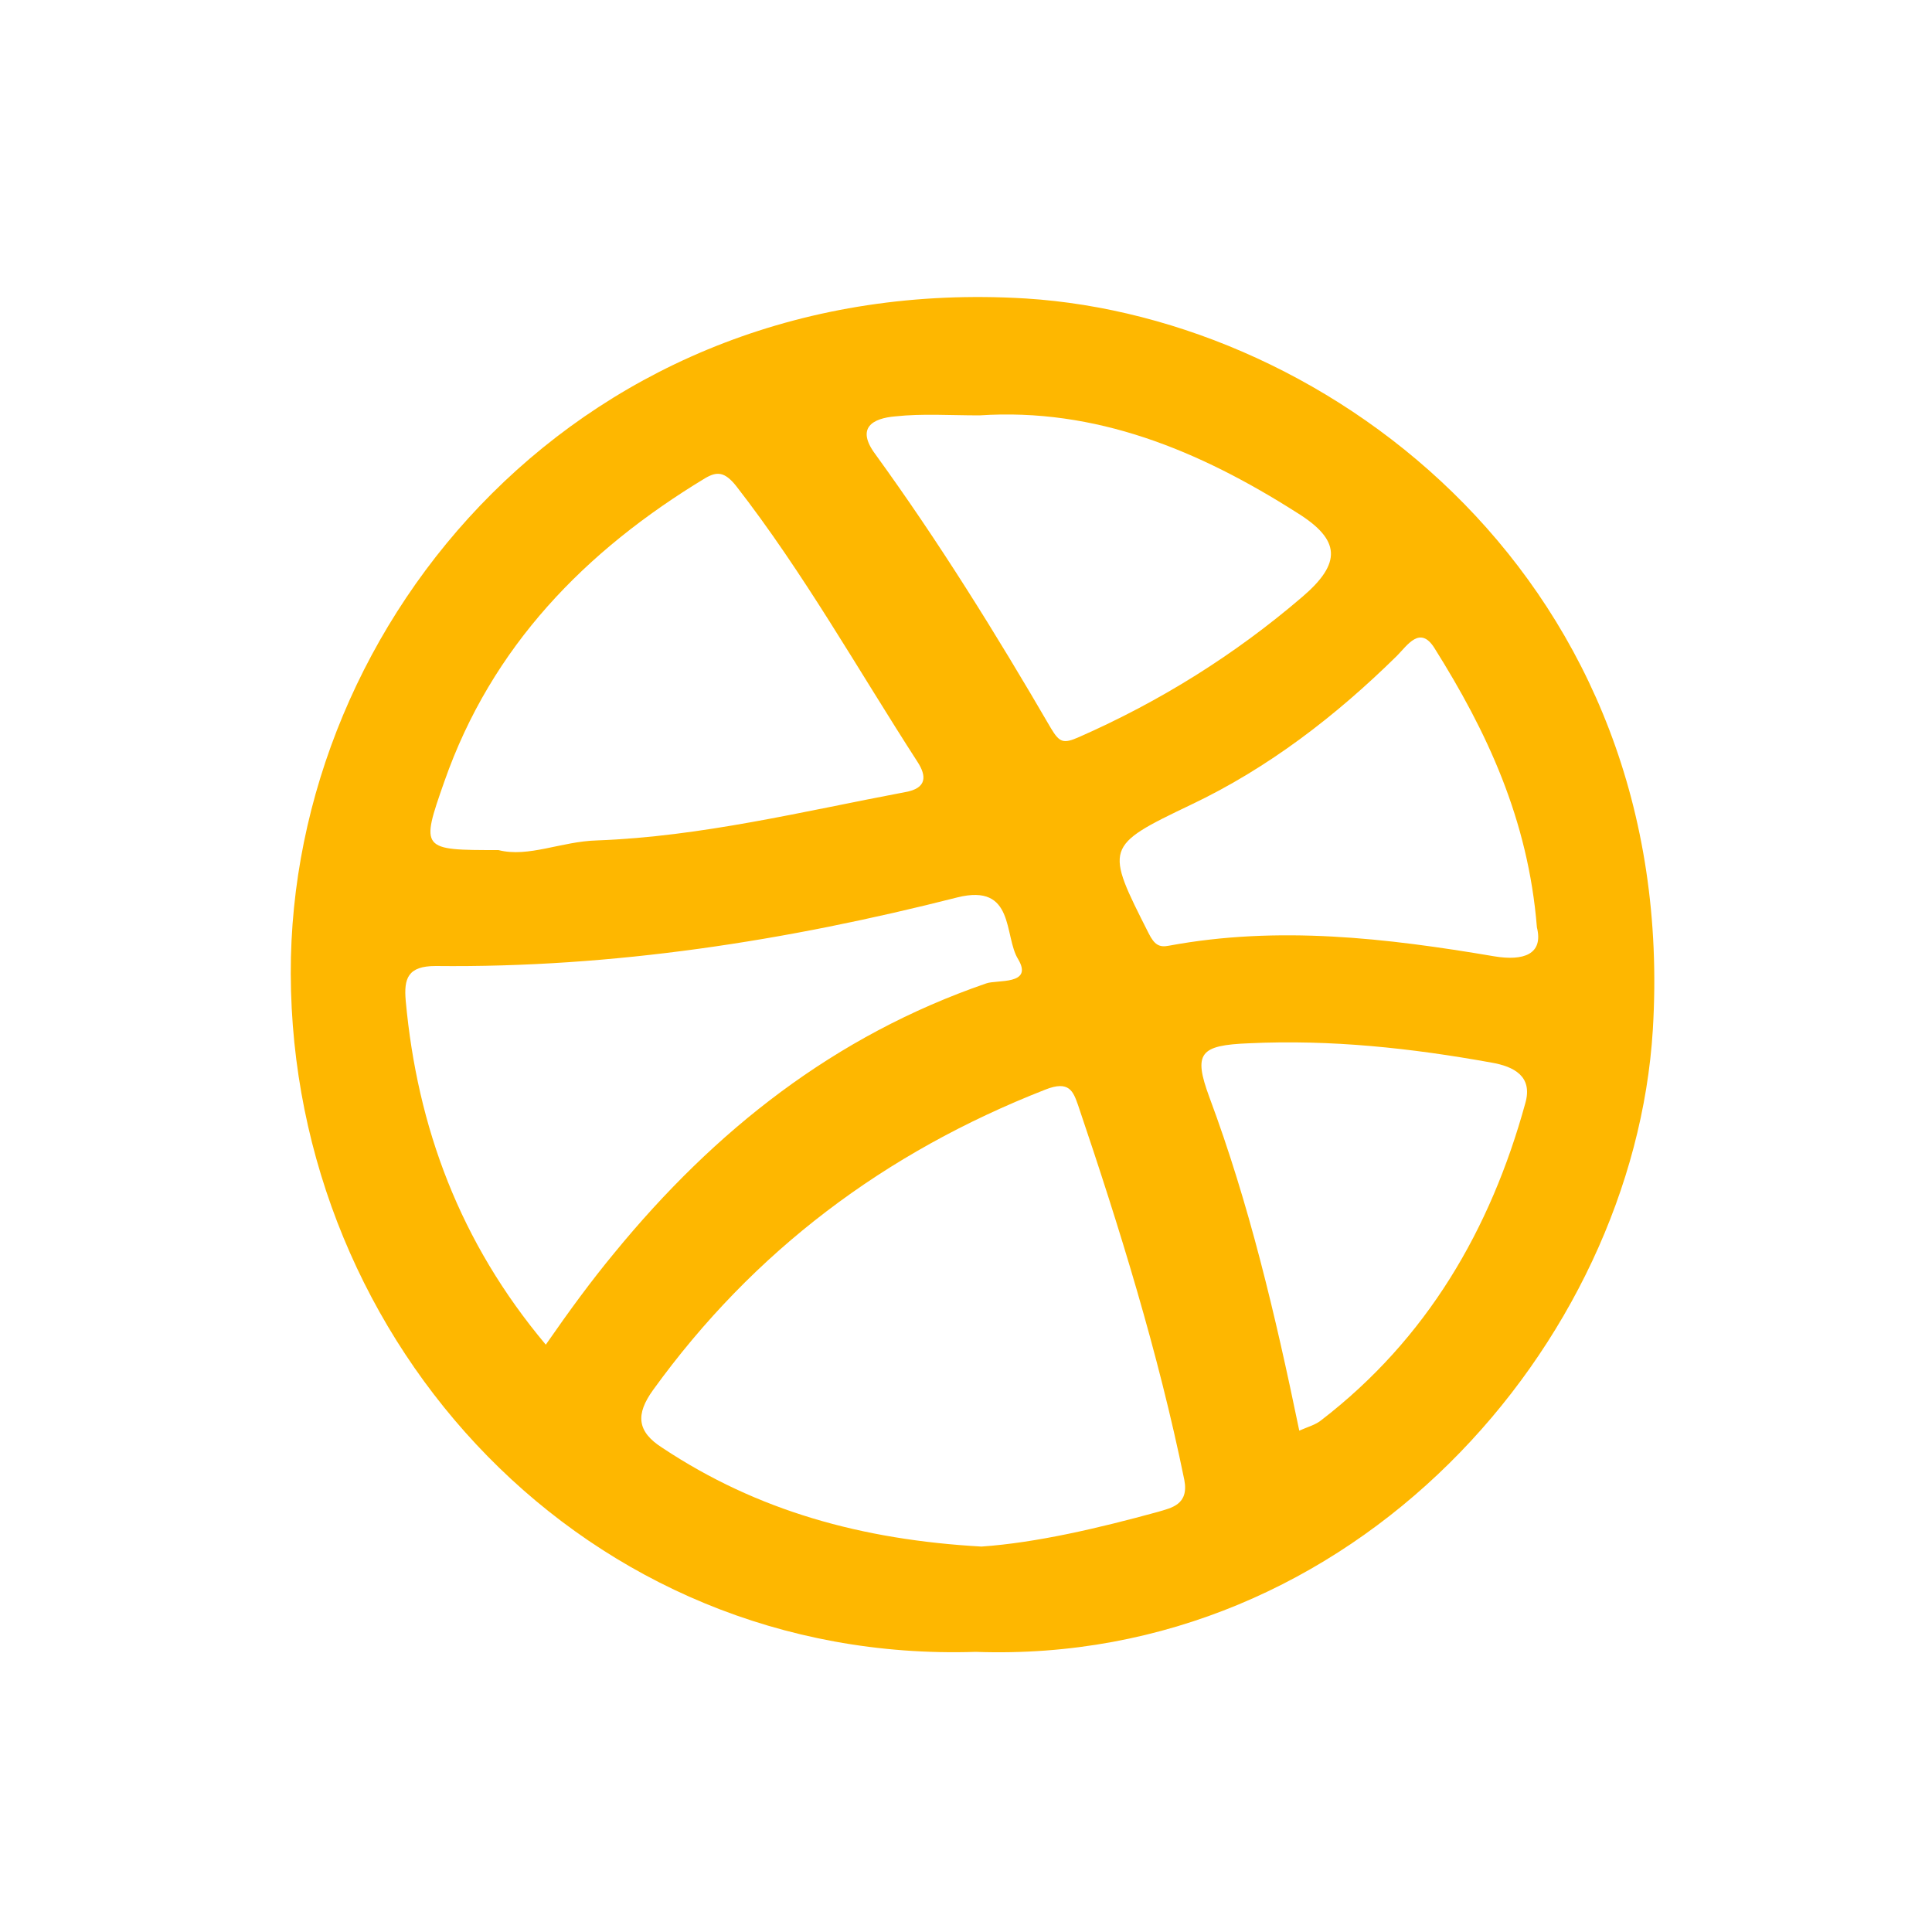 <?xml version="1.0" encoding="utf-8"?>
<!-- Generator: Adobe Illustrator 19.2.1, SVG Export Plug-In . SVG Version: 6.00 Build 0)  -->
<svg version="1.1" id="Layer_1" xmlns="http://www.w3.org/2000/svg" xmlns:xlink="http://www.w3.org/1999/xlink" x="0px" y="0px"
	 viewBox="0 0 200 200" style="enable-background:new 0 0 200 200;" xml:space="preserve">
<style type="text/css">
	.st0{fill:#FEB700;}
</style>
<path class="st0" d="M101,171c-40.3,1.3-70.8-31.9-70.9-70.2C30,64.2,60.4,28.1,106.2,30.9c31.7,2,67.7,29.5,64.9,75.7
	C169.1,139.1,140.2,172.4,101,171z M101.6,160.1c5.7-0.4,12.1-1.9,18.3-3.6c1.3-0.4,3.2-0.7,2.7-3.3c-2.7-13.2-6.7-26.1-11-38.8
	c-0.5-1.4-0.9-2.6-3.4-1.6c-16.6,6.5-30.2,16.7-40.6,31.1c-1.8,2.5-1.7,4.3,1,6C78.4,156.4,89.2,159.4,101.6,160.1z M56.5,139.2
	c2.5-3.6,4.7-6.6,7.1-9.5c10.4-12.7,22.8-22.5,38.5-27.9c1.1-0.4,4.9,0.2,3.3-2.5c-1.5-2.4-0.3-7.9-6.3-6.4
	c-17.7,4.5-35.6,7.3-54,7.1c-2.9,0-3.3,1.3-3.1,3.6C43.2,116.7,47.6,128.6,56.5,139.2z M51.6,88c3.1,0.8,6.5-0.9,10.2-1
	c10.8-0.4,21.3-3,31.9-5c2.3-0.4,2.2-1.7,1.3-3.1c-6.2-9.6-11.8-19.6-18.8-28.6c-1.2-1.5-2-1.5-3.2-0.8C60.6,57,50.9,66.9,46,80.9
	C43.5,88,43.6,88,51.6,88z M101.4,43c-3.1,0-5.9-0.2-8.7,0.1c-2.4,0.2-4.1,1.2-2.1,3.9c6.6,9.1,12.5,18.6,18.2,28.4
	c0.9,1.5,1.3,1.6,2.9,0.9c8.4-3.7,16.1-8.5,23.1-14.5c4.1-3.5,4-5.9-0.5-8.7C124.1,46.6,113.4,42.2,101.4,43z M159.1,96
	c-0.9-11.2-5.2-20.3-10.6-28.9c-1.5-2.4-2.8-0.3-3.9,0.8c-6.3,6.2-13.3,11.6-21.3,15.4c-9,4.3-8.9,4.4-4.4,13.3
	c0.6,1.2,1.1,1.5,2.1,1.3c11.3-2.1,22.5-0.8,33.7,1.1C157.7,99.5,159.8,98.8,159.1,96z M134.5,148.1c0.9-0.4,1.7-0.6,2.3-1.1
	c10.9-8.4,17.5-19.7,21.1-32.8c0.8-2.8-1.2-3.8-3.5-4.2c-8.3-1.5-16.6-2.4-25.1-2c-5.1,0.2-5.8,1-4.1,5.6
	C129.3,124.6,132,136,134.5,148.1z"/>
</svg>
